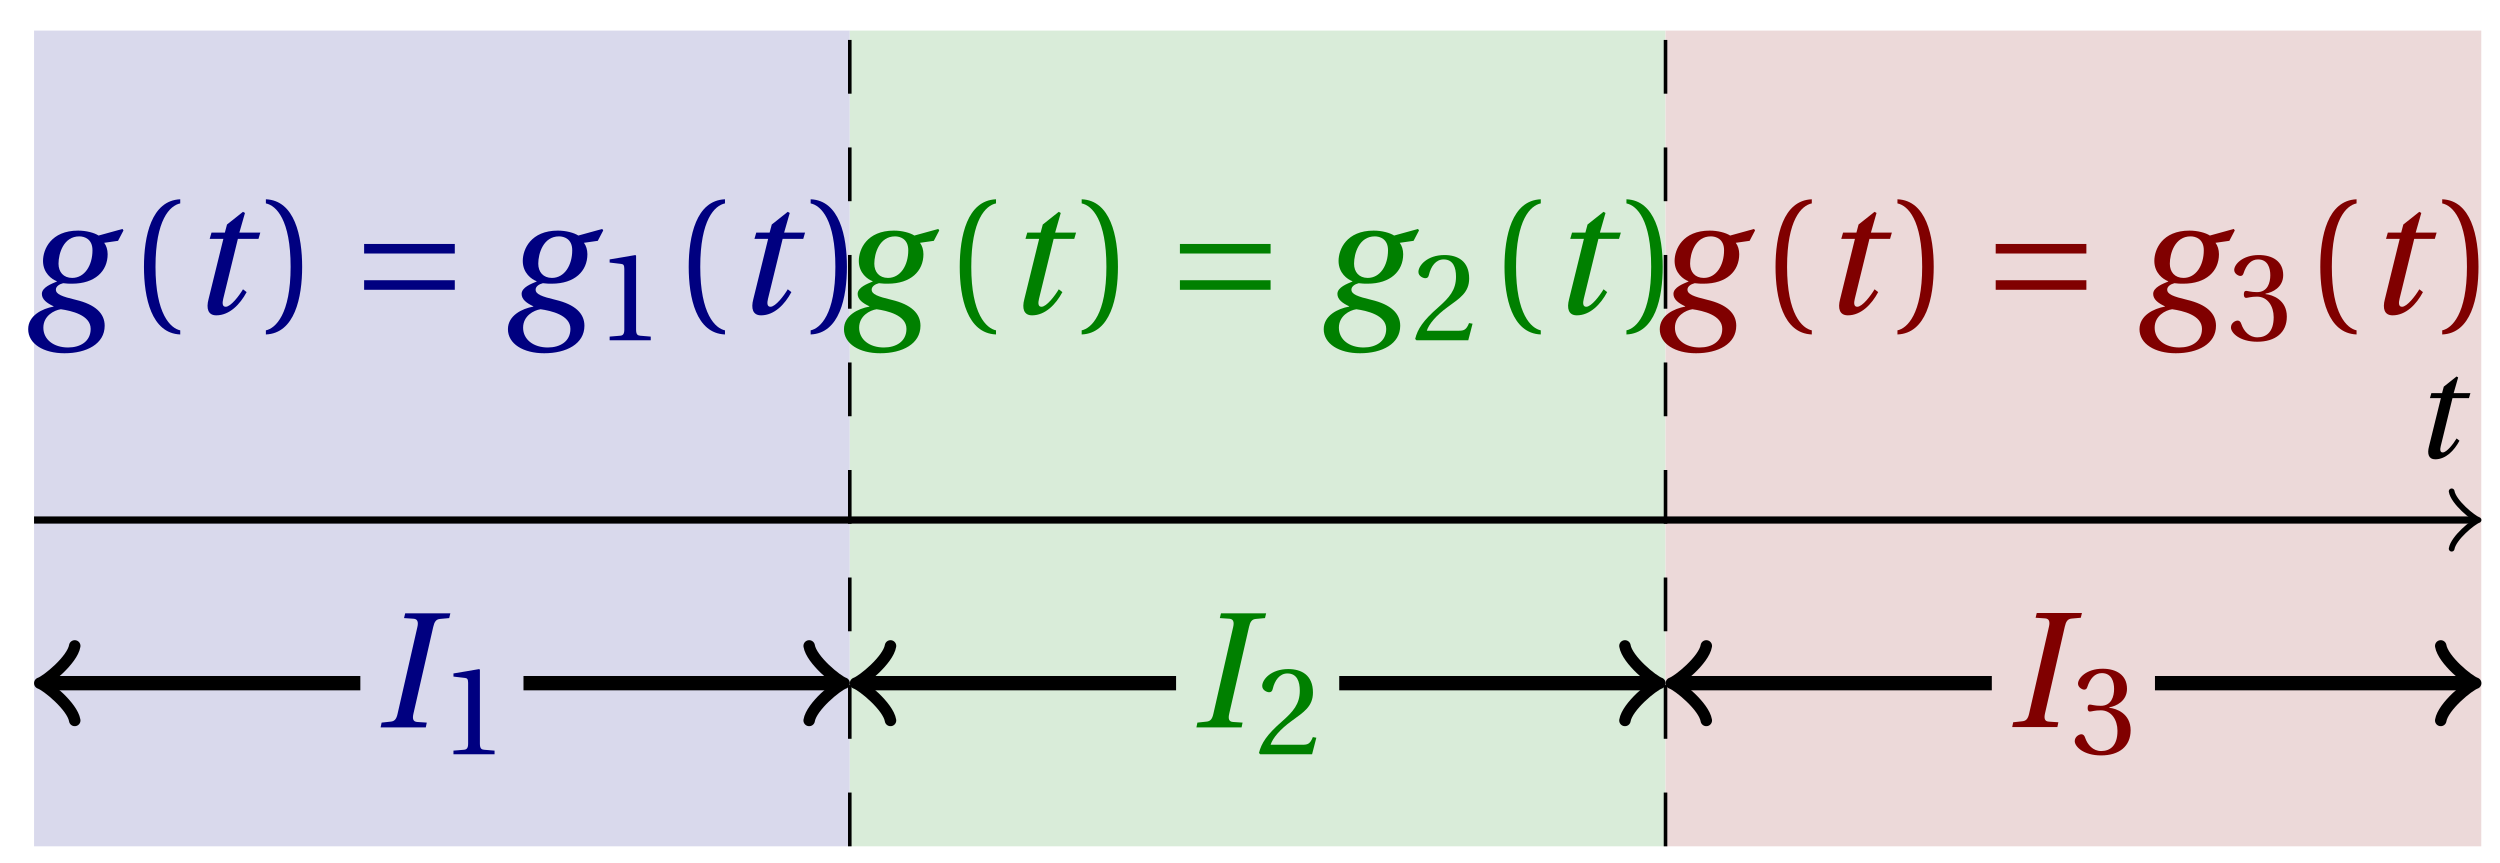 <svg xmlns="http://www.w3.org/2000/svg" xmlns:xlink="http://www.w3.org/1999/xlink" version="1.1" width="139" height="48" viewBox="0 0 139 48">
<defs>
<path id="font_1_3" d="M.428 .452 .439 .49H.312L.346 .609 .334 .616 .237 .539 .224 .49H.143L.132 .452H.215L.125 .086C.11 .029 .122-.012 .172-.012 .252-.012 .316 .054 .356 .129L.334 .146C.311 .107 .26 .04 .229 .04 .208 .04 .208 .063 .214 .088L.303 .452H.428Z"/>
<path id="font_1_2" d="M.34 .467C.37 .467 .42 .452 .42 .383 .42 .29 .372 .215 .297 .215 .244 .215 .214 .251 .214 .301 .214 .364 .245 .467 .34 .467M.457 .472C.431 .489 .382 .502 .333 .502 .169 .502 .12 .389 .12 .318 .12 .244 .174 .206 .204 .195V.193C.173 .18 .113 .158 .113 .118 .113 .085 .143 .062 .184 .043V.041C.116 .029 .03-.013 .03-.096 .03-.185 .123-.242 .25-.242 .385-.242 .494-.185 .494-.075 .494-0 .437 .054 .319 .082 .235 .102 .198 .116 .198 .144 .198 .163 .218 .177 .242 .183 .262 .18 .281 .18 .296 .18 .435 .18 .512 .256 .512 .359 .512 .386 .504 .411 .491 .428L.575 .44 .608 .503 .602 .512 .457 .472M.272-.207C.185-.207 .122-.159 .122-.087 .122-.015 .187 .019 .228 .025 .291 .016 .409-.01 .409-.094 .409-.17 .347-.207 .272-.207Z"/>
<path id="font_2_1" d="M.175 .282C.175 .568 .262 .654 .325 .667V.692C.15 .685 .105 .468 .105 .282 .105 .096 .15-.121 .325-.128V-.103C.267-.091 .175-.006 .175 .282Z"/>
<path id="font_2_2" d="M.175 .282C.175-.006 .083-.091 .025-.103V-.128C.2-.121 .245 .096 .245 .282 .245 .468 .2 .685 .025 .692V.667C.088 .654 .175 .568 .175 .282Z"/>
<path id="font_3_1" d="M.635 .143V.201H.085V.143H.635M.635 .363V.421H.085V.363H.635Z"/>
<path id="font_2_3" d="M.437 0V.029L.353 .036C.332 .038 .32 .046 .32 .085V.674L.315 .68 .109 .645V.62L.202 .609C.219 .607 .226 .599 .226 .57V.085C.226 .066 .223 .054 .217 .047 .212 .04 .204 .037 .193 .036L.109 .029V0H.437Z"/>
<path id="font_1_1" d="M.314 0 .32 .029 .261 .033C.237 .035 .232 .052 .239 .083L.359 .609C.366 .64 .376 .656 .401 .658L.456 .663 .463 .692H.189L.182 .663 .241 .659C.264 .657 .27 .639 .263 .609L.143 .083C.136 .051 .125 .037 .101 .035L.046 .029 .04 0H.314Z"/>
<path id="font_2_4" d="M.485 .132 .457 .137C.436 .083 .416 .076 .376 .076H.12C.136 .128 .195 .199 .288 .266 .384 .336 .458 .381 .458 .493 .458 .632 .366 .68 .261 .68 .124 .68 .053 .597 .053 .545 .053 .511 .091 .495 .108 .495 .126 .495 .133 .505 .137 .522 .153 .59 .192 .645 .254 .645 .331 .645 .353 .58 .353 .507 .353 .4 .299 .34 .212 .263 .089 .156 .046 .088 .027 .01L.037 0H.451L.485 .132Z"/>
<path id="font_2_5" d="M.13 .366C.13 .349 .135 .338 .148 .338 .16 .338 .187 .348 .235 .348 .32 .348 .368 .271 .368 .184 .368 .065 .309 .023 .238 .023 .172 .023 .129 .073 .11 .129 .104 .148 .094 .157 .08 .157 .062 .157 .027 .138 .027 .102 .027 .059 .096-.012 .237-.012 .382-.012 .473 .061 .473 .189 .473 .323 .358 .363 .303 .368V.372C.357 .381 .444 .421 .444 .52 .444 .631 .357 .68 .25 .68 .118 .68 .053 .604 .053 .561 .053 .53 .088 .513 .102 .513 .115 .513 .123 .52 .127 .533 .149 .601 .187 .645 .243 .645 .322 .645 .341 .575 .341 .519 .341 .459 .32 .384 .235 .384 .187 .384 .16 .394 .148 .394 .135 .394 .13 .384 .13 .366Z"/>
</defs>
<path transform="matrix(1,0,0,-1,1.893,28.913)" d="M0-18.142V27.213H45.355V-18.142ZM45.355 27.213" fill="#d9d9ec"/>
<path transform="matrix(1,0,0,-1,1.893,28.913)" d="M45.355-18.142V27.213H90.71V-18.142ZM90.71 27.213" fill="#d9ecd9"/>
<path transform="matrix(1,0,0,-1,1.893,28.913)" d="M90.71-18.142V27.213H136.065V-18.142ZM136.065 27.213" fill="#ecd9d9"/>
<path transform="matrix(1,0,0,-1,1.893,28.913)" stroke-width=".399" stroke-linecap="butt" stroke-miterlimit="10" stroke-linejoin="miter" fill="none" stroke="#000000" d="M0 0H135.607"/>
<path transform="matrix(1,0,0,-1,137.508,28.913)" stroke-width=".319" stroke-linecap="round" stroke-linejoin="round" fill="none" stroke="#000000" d="M-1.196 1.594C-1.096 .996 0 .1 .299 0 0-.1-1.096-.996-1.196-1.594"/>
<use data-text="t" xlink:href="#font_1_3" transform="matrix(7.333,0,0,-7.333,134.136,25.45)"/>
<path transform="matrix(1,0,0,-1,1.893,28.913)" stroke-width=".199" stroke-linecap="butt" stroke-dasharray="2.989,2.989" stroke-miterlimit="10" stroke-linejoin="miter" fill="none" stroke="#000000" d="M45.355-18.142V27.213"/>
<path transform="matrix(1,0,0,-1,1.893,28.913)" stroke-width=".199" stroke-linecap="butt" stroke-dasharray="2.989,2.989" stroke-miterlimit="10" stroke-linejoin="miter" fill="none" stroke="#000000" d="M90.71-18.142V27.213"/>
<use data-text="g" xlink:href="#font_1_2" transform="matrix(9.166,0,0,-9.166,1.292,17.423)" fill="#000080"/>
<use data-text="(" xlink:href="#font_2_1" transform="matrix(9.166,0,0,-9.166,7.042,17.423)" fill="#000080"/>
<use data-text="t" xlink:href="#font_1_3" transform="matrix(9.166,0,0,-9.166,10.449,17.423)" fill="#000080"/>
<use data-text=")" xlink:href="#font_2_2" transform="matrix(9.166,0,0,-9.166,14.554,17.423)" fill="#000080"/>
<use data-text="=" xlink:href="#font_3_1" transform="matrix(9.166,0,0,-9.166,19.466,17.423)" fill="#000080"/>
<use data-text="g" xlink:href="#font_1_2" transform="matrix(9.166,0,0,-9.166,27.966,17.423)" fill="#000080"/>
<use data-text="1" xlink:href="#font_2_3" transform="matrix(6.966,0,0,-6.966,33.137,18.917)" fill="#000080"/>
<use data-text="(" xlink:href="#font_2_1" transform="matrix(9.166,0,0,-9.166,37.33,17.423)" fill="#000080"/>
<use data-text="t" xlink:href="#font_1_3" transform="matrix(9.166,0,0,-9.166,40.738,17.423)" fill="#000080"/>
<use data-text=")" xlink:href="#font_2_2" transform="matrix(9.166,0,0,-9.166,44.843,17.423)" fill="#000080"/>
<path transform="matrix(1,0,0,-1,1.893,28.913)" stroke-width=".797" stroke-linecap="butt" stroke-miterlimit="10" stroke-linejoin="miter" fill="none" stroke="#000000" d="M.707-9.071H18.142"/>
<path transform="matrix(-1,-0,0,1,2.601,37.985)" stroke-width=".638" stroke-linecap="round" stroke-linejoin="round" fill="none" stroke="#000000" d="M-1.554 2.072C-1.425 1.295 0 .13 .389 0 0-.13-1.425-1.295-1.554-2.072"/>
<use data-text="I" xlink:href="#font_1_1" transform="matrix(9.166,0,0,-9.166,20.796,40.443)" fill="#000080"/>
<use data-text="1" xlink:href="#font_2_3" transform="matrix(6.966,0,0,-6.966,24.453,41.937)" fill="#000080"/>
<path transform="matrix(1,0,0,-1,1.893,28.913)" stroke-width=".797" stroke-linecap="butt" stroke-miterlimit="10" stroke-linejoin="miter" fill="none" stroke="#000000" d="M27.213-9.071H44.648"/>
<path transform="matrix(1,0,0,-1,46.544,37.985)" stroke-width=".638" stroke-linecap="round" stroke-linejoin="round" fill="none" stroke="#000000" d="M-1.554 2.072C-1.425 1.295 0 .13 .389 0 0-.13-1.425-1.295-1.554-2.072"/>
<use data-text="g" xlink:href="#font_1_2" transform="matrix(9.166,0,0,-9.166,46.65,17.423)" fill="#008000"/>
<use data-text="(" xlink:href="#font_2_1" transform="matrix(9.166,0,0,-9.166,52.399,17.423)" fill="#008000"/>
<use data-text="t" xlink:href="#font_1_3" transform="matrix(9.166,0,0,-9.166,55.806,17.423)" fill="#008000"/>
<use data-text=")" xlink:href="#font_2_2" transform="matrix(9.166,0,0,-9.166,59.912,17.423)" fill="#008000"/>
<use data-text="=" xlink:href="#font_3_1" transform="matrix(9.166,0,0,-9.166,64.824,17.423)" fill="#008000"/>
<use data-text="g" xlink:href="#font_1_2" transform="matrix(9.166,0,0,-9.166,73.324,17.423)" fill="#008000"/>
<use data-text="2" xlink:href="#font_2_4" transform="matrix(6.966,0,0,-6.966,78.495,18.917)" fill="#008000"/>
<use data-text="(" xlink:href="#font_2_1" transform="matrix(9.166,0,0,-9.166,82.688,17.423)" fill="#008000"/>
<use data-text="t" xlink:href="#font_1_3" transform="matrix(9.166,0,0,-9.166,86.095,17.423)" fill="#008000"/>
<use data-text=")" xlink:href="#font_2_2" transform="matrix(9.166,0,0,-9.166,90.201,17.423)" fill="#008000"/>
<path transform="matrix(1,0,0,-1,1.893,28.913)" stroke-width=".797" stroke-linecap="butt" stroke-miterlimit="10" stroke-linejoin="miter" fill="none" stroke="#000000" d="M46.062-9.071H63.497"/>
<path transform="matrix(-1,-0,0,1,47.958,37.985)" stroke-width=".638" stroke-linecap="round" stroke-linejoin="round" fill="none" stroke="#000000" d="M-1.554 2.072C-1.425 1.295 0 .13 .389 0 0-.13-1.425-1.295-1.554-2.072"/>
<use data-text="I" xlink:href="#font_1_1" transform="matrix(9.166,0,0,-9.166,66.154,40.443)" fill="#008000"/>
<use data-text="2" xlink:href="#font_2_4" transform="matrix(6.966,0,0,-6.966,69.81,41.937)" fill="#008000"/>
<path transform="matrix(1,0,0,-1,1.893,28.913)" stroke-width=".797" stroke-linecap="butt" stroke-miterlimit="10" stroke-linejoin="miter" fill="none" stroke="#000000" d="M72.568-9.071H90.003"/>
<path transform="matrix(1,0,0,-1,91.901,37.985)" stroke-width=".638" stroke-linecap="round" stroke-linejoin="round" fill="none" stroke="#000000" d="M-1.554 2.072C-1.425 1.295 0 .13 .389 0 0-.13-1.425-1.295-1.554-2.072"/>
<use data-text="g" xlink:href="#font_1_2" transform="matrix(9.166,0,0,-9.166,92.008,17.423)" fill="#800000"/>
<use data-text="(" xlink:href="#font_2_1" transform="matrix(9.166,0,0,-9.166,97.757,17.423)" fill="#800000"/>
<use data-text="t" xlink:href="#font_1_3" transform="matrix(9.166,0,0,-9.166,101.164,17.423)" fill="#800000"/>
<use data-text=")" xlink:href="#font_2_2" transform="matrix(9.166,0,0,-9.166,105.269,17.423)" fill="#800000"/>
<use data-text="=" xlink:href="#font_3_1" transform="matrix(9.166,0,0,-9.166,110.182,17.423)" fill="#800000"/>
<use data-text="g" xlink:href="#font_1_2" transform="matrix(9.166,0,0,-9.166,118.681,17.423)" fill="#800000"/>
<use data-text="3" xlink:href="#font_2_5" transform="matrix(6.966,0,0,-6.966,123.853,18.917)" fill="#800000"/>
<use data-text="(" xlink:href="#font_2_1" transform="matrix(9.166,0,0,-9.166,128.046,17.423)" fill="#800000"/>
<use data-text="t" xlink:href="#font_1_3" transform="matrix(9.166,0,0,-9.166,131.453,17.423)" fill="#800000"/>
<use data-text=")" xlink:href="#font_2_2" transform="matrix(9.166,0,0,-9.166,135.558,17.423)" fill="#800000"/>
<path transform="matrix(1,0,0,-1,1.893,28.913)" stroke-width=".797" stroke-linecap="butt" stroke-miterlimit="10" stroke-linejoin="miter" fill="none" stroke="#000000" d="M91.417-9.071H108.852"/>
<path transform="matrix(-1,-0,0,1,93.316,37.985)" stroke-width=".638" stroke-linecap="round" stroke-linejoin="round" fill="none" stroke="#000000" d="M-1.554 2.072C-1.425 1.295 0 .13 .389 0 0-.13-1.425-1.295-1.554-2.072"/>
<use data-text="I" xlink:href="#font_1_1" transform="matrix(9.166,0,0,-9.166,111.512,40.424)" fill="#800000"/>
<use data-text="3" xlink:href="#font_2_5" transform="matrix(6.966,0,0,-6.966,115.168,41.918)" fill="#800000"/>
<path transform="matrix(1,0,0,-1,1.893,28.913)" stroke-width=".797" stroke-linecap="butt" stroke-miterlimit="10" stroke-linejoin="miter" fill="none" stroke="#000000" d="M117.923-9.071H135.358"/>
<path transform="matrix(1,0,0,-1,137.259,37.985)" stroke-width=".638" stroke-linecap="round" stroke-linejoin="round" fill="none" stroke="#000000" d="M-1.554 2.072C-1.425 1.295 0 .13 .389 0 0-.13-1.425-1.295-1.554-2.072"/>
</svg>
